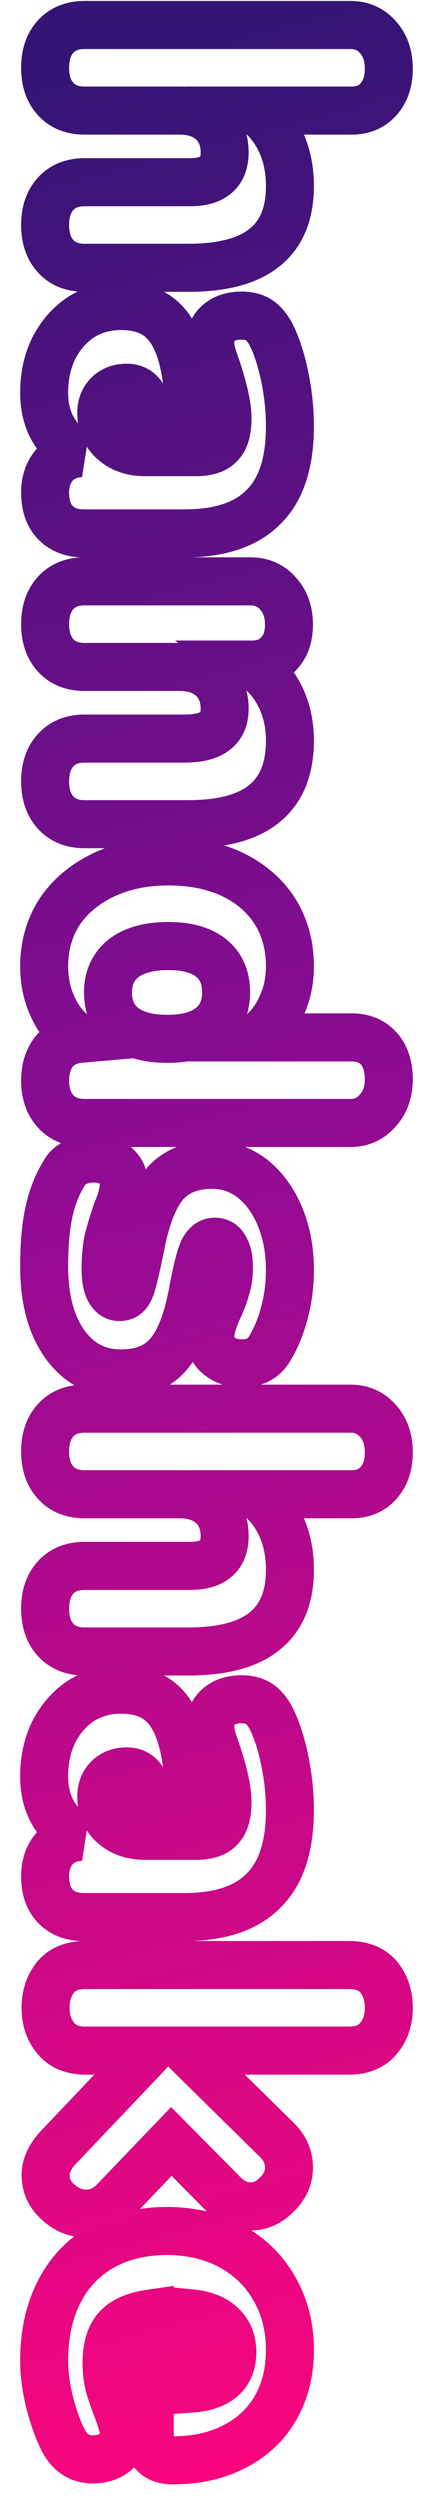 <svg width="18" height="104" viewBox="0 0 18 104" fill="none" xmlns="http://www.w3.org/2000/svg">
<path d="M11.02 10.3L10.399 9.516L10.392 9.522L11.02 10.3ZM2.32 10.66L1.583 11.336L1.583 11.336L2.32 10.66ZM2.32 8.06L3.057 8.736L3.057 8.736L2.32 8.06ZM8.84 5.06L9.518 4.325L9.517 4.324L8.84 5.06ZM2.32 4.12L1.583 4.796L1.583 4.796L2.32 4.12ZM2.32 1.52L3.057 2.196L2.32 1.52ZM15.74 1.54L14.989 2.201L14.997 2.209L15.004 2.217L15.74 1.54ZM15.78 4.12L15.027 3.461L15.027 3.462L15.78 4.12ZM10.66 4.6L10.66 3.6L7.727 3.6L10.049 5.392L10.66 4.6ZM11.72 5.94L12.632 5.53L12.632 5.53L11.72 5.94ZM11.08 7.74C11.08 8.672 10.803 9.196 10.399 9.516L11.641 11.084C12.65 10.284 13.08 9.101 13.08 7.74L11.08 7.74ZM10.392 9.522C9.955 9.874 9.166 10.14 7.84 10.14L7.84 12.14C9.367 12.14 10.698 11.846 11.648 11.078L10.392 9.522ZM7.84 10.14L3.52 10.14L3.52 12.14L7.84 12.14L7.84 10.14ZM3.52 10.14C3.242 10.14 3.129 10.063 3.057 9.984L1.583 11.336C2.098 11.897 2.784 12.14 3.52 12.14L3.52 10.14ZM3.057 9.984C2.974 9.893 2.88 9.724 2.88 9.36L0.88 9.36C0.88 10.089 1.08 10.787 1.583 11.336L3.057 9.984ZM2.88 9.36C2.88 8.996 2.974 8.827 3.057 8.736L1.583 7.384C1.08 7.933 0.88 8.631 0.88 9.36L2.88 9.36ZM3.057 8.736C3.129 8.657 3.242 8.58 3.52 8.58L3.52 6.58C2.784 6.58 2.098 6.823 1.583 7.384L3.057 8.736ZM3.52 8.58L7.92 8.58L7.92 6.58L3.52 6.58L3.52 8.58ZM7.92 8.58C8.521 8.58 9.158 8.454 9.653 8.028C10.176 7.577 10.36 6.95 10.36 6.34L8.36 6.34C8.36 6.452 8.343 6.506 8.337 6.522C8.334 6.531 8.337 6.521 8.347 6.512C8.362 6.499 8.279 6.58 7.92 6.58L7.92 8.58ZM10.36 6.34C10.36 5.568 10.098 4.86 9.518 4.325L8.162 5.795C8.276 5.9 8.36 6.046 8.36 6.34L10.36 6.34ZM9.517 4.324C8.954 3.806 8.235 3.6 7.48 3.6L7.48 5.6C7.872 5.6 8.06 5.701 8.163 5.796L9.517 4.324ZM7.48 3.6L3.52 3.6L3.52 5.6L7.48 5.6L7.48 3.6ZM3.52 3.6C3.242 3.6 3.129 3.523 3.057 3.444L1.583 4.796C2.098 5.357 2.784 5.6 3.52 5.6L3.52 3.6ZM3.057 3.444C2.974 3.353 2.88 3.184 2.88 2.82L0.88 2.82C0.88 3.549 1.08 4.247 1.583 4.796L3.057 3.444ZM2.88 2.82C2.88 2.456 2.974 2.287 3.057 2.196L1.583 0.844C1.08 1.393 0.88 2.091 0.88 2.82L2.88 2.82ZM3.057 2.196C3.129 2.117 3.242 2.04 3.52 2.04L3.52 0.04C2.784 0.04 2.098 0.283 1.583 0.844L3.057 2.196ZM3.52 2.04L14.6 2.04L14.6 0.04L3.52 0.04L3.52 2.04ZM14.6 2.04C14.796 2.04 14.896 2.095 14.989 2.201L16.491 0.879C15.997 0.318 15.337 0.04 14.6 0.04L14.6 2.04ZM15.004 2.217C15.107 2.329 15.2 2.509 15.2 2.86L17.2 2.86C17.2 2.117 16.986 1.418 16.476 0.863L15.004 2.217ZM15.2 2.86C15.2 3.194 15.114 3.362 15.027 3.461L16.533 4.779C17.006 4.238 17.2 3.566 17.2 2.86L15.2 2.86ZM15.027 3.462C14.957 3.542 14.87 3.6 14.66 3.6L14.66 5.6C15.383 5.6 16.043 5.338 16.533 4.779L15.027 3.462ZM14.66 3.6L10.66 3.6L10.66 5.6L14.66 5.6L14.66 3.6ZM10.049 5.392C10.387 5.652 10.636 5.968 10.808 6.35L12.632 5.53C12.324 4.845 11.867 4.268 11.271 3.808L10.049 5.392ZM10.808 6.35C10.982 6.738 11.08 7.195 11.08 7.74L13.08 7.74C13.08 6.952 12.938 6.209 12.632 5.53L10.808 6.35ZM10.98 21.089L10.279 20.376L10.273 20.382L10.266 20.389L10.98 21.089ZM2.3 21.729L1.577 22.42L1.577 22.421L2.3 21.729ZM2.28 19.329L1.54 18.657L1.533 18.665L1.525 18.673L2.28 19.329ZM3.36 18.849L3.419 19.848L3.722 17.917L3.36 18.849ZM2.24 17.909L1.385 18.428L2.24 17.909ZM2.24 14.489L1.35 14.034L1.346 14.042L1.341 14.051L2.24 14.489ZM3.38 13.189L2.852 12.34L2.839 12.348L2.825 12.357L3.38 13.189ZM6.72 13.269L7.379 12.517L7.377 12.515L6.72 13.269ZM7.64 15.029L6.666 15.257L7.64 15.029ZM7.92 18.809L6.92 18.809L6.92 19.809L7.92 19.809L7.92 18.809ZM9.16 18.489L8.453 17.782L8.441 17.794L8.43 17.805L9.16 18.489ZM8.92 15.009L7.975 15.338L7.977 15.343L8.92 15.009ZM9.12 13.429L8.48 12.661L9.12 13.429ZM10.78 13.309L11.321 12.468L10.78 13.309ZM11.28 13.889L12.169 13.432L12.163 13.42L12.156 13.408L11.28 13.889ZM11.86 15.649L12.839 15.446L12.839 15.446L11.86 15.649ZM4.72 18.349L4.043 19.085L4.05 19.092L4.057 19.098L4.72 18.349ZM6.28 18.809L6.28 19.809L7.28 19.809L7.28 18.809L6.28 18.809ZM6.04 16.669L5.114 17.047L5.12 17.061L5.126 17.076L6.04 16.669ZM4.52 16.409L3.838 15.678L3.825 15.69L3.813 15.702L4.52 16.409ZM11.08 17.729C11.08 19.109 10.746 19.918 10.279 20.376L11.681 21.803C12.681 20.821 13.08 19.39 13.08 17.729L11.08 17.729ZM10.266 20.389C9.804 20.86 9.011 21.189 7.68 21.189L7.68 23.189C9.309 23.189 10.716 22.786 11.694 21.79L10.266 20.389ZM7.68 21.189L3.5 21.189L3.5 23.189L7.68 23.189L7.68 21.189ZM3.5 21.189C3.209 21.189 3.091 21.11 3.023 21.038L1.577 22.421C2.095 22.962 2.778 23.189 3.5 23.189L3.5 21.189ZM3.023 21.039C2.971 20.984 2.88 20.849 2.88 20.489L0.88 20.489C0.88 21.196 1.069 21.888 1.577 22.42L3.023 21.039ZM2.88 20.489C2.88 20.226 2.949 20.084 3.035 19.986L1.525 18.673C1.077 19.189 0.88 19.82 0.88 20.489L2.88 20.489ZM3.02 20.002C3.085 19.93 3.185 19.861 3.419 19.848L3.301 17.851C2.628 17.891 2.008 18.142 1.54 18.657L3.02 20.002ZM3.722 17.917C3.448 17.811 3.248 17.642 3.095 17.391L1.385 18.428C1.766 19.056 2.312 19.515 2.998 19.781L3.722 17.917ZM3.095 17.391C2.94 17.135 2.84 16.795 2.84 16.329L0.84 16.329C0.84 17.09 1.007 17.804 1.385 18.428L3.095 17.391ZM2.84 16.329C2.84 15.783 2.946 15.322 3.139 14.928L1.341 14.051C1 14.749 0.84 15.515 0.84 16.329L2.84 16.329ZM3.13 14.945C3.337 14.54 3.606 14.241 3.935 14.021L2.825 12.357C2.194 12.778 1.703 13.345 1.35 14.034L3.13 14.945ZM3.908 14.039C4.234 13.836 4.602 13.729 5.04 13.729L5.04 11.729C4.251 11.729 3.513 11.929 2.852 12.34L3.908 14.039ZM5.04 13.729C5.577 13.729 5.879 13.863 6.063 14.024L7.377 12.515C6.734 11.955 5.917 11.729 5.04 11.729L5.04 13.729ZM6.061 14.022C6.274 14.208 6.507 14.573 6.666 15.257L8.614 14.802C8.4 13.886 8.019 13.077 7.378 12.517L6.061 14.022ZM6.666 15.257C6.828 15.95 6.92 16.943 6.92 18.269L8.92 18.269C8.92 16.876 8.825 15.709 8.614 14.802L6.666 15.257ZM6.92 18.269L6.92 18.809L8.92 18.809L8.92 18.269L6.92 18.269ZM7.92 19.809L8.16 19.809L8.16 17.809L7.92 17.809L7.92 19.809ZM8.16 19.809C8.743 19.809 9.413 19.681 9.89 19.173L8.43 17.805C8.468 17.766 8.492 17.765 8.455 17.777C8.414 17.79 8.322 17.809 8.16 17.809L8.16 19.809ZM9.867 19.197C10.361 18.703 10.48 18.012 10.48 17.409L8.48 17.409C8.48 17.598 8.46 17.713 8.441 17.775C8.424 17.834 8.416 17.819 8.453 17.782L9.867 19.197ZM10.48 17.409C10.48 16.683 10.243 15.748 9.863 14.675L7.977 15.343C8.344 16.378 8.48 17.043 8.48 17.409L10.48 17.409ZM9.864 14.681C9.777 14.431 9.76 14.289 9.76 14.229L7.76 14.229C7.76 14.597 7.849 14.975 7.976 15.338L9.864 14.681ZM9.76 14.229C9.76 14.206 9.762 14.193 9.763 14.188C9.764 14.183 9.764 14.185 9.762 14.19C9.76 14.195 9.757 14.2 9.754 14.203C9.752 14.206 9.753 14.204 9.76 14.198L8.48 12.661C7.995 13.065 7.76 13.622 7.76 14.229L9.76 14.229ZM9.76 14.198C9.781 14.18 9.85 14.129 10.06 14.129L10.06 12.129C9.497 12.129 8.939 12.278 8.48 12.661L9.76 14.198ZM10.06 14.129C10.222 14.129 10.258 14.163 10.239 14.151L11.321 12.468C10.928 12.216 10.485 12.129 10.06 12.129L10.06 14.129ZM10.239 14.151C10.244 14.153 10.309 14.199 10.404 14.371L12.156 13.408C11.958 13.047 11.69 12.705 11.321 12.468L10.239 14.151ZM10.391 14.347C10.577 14.709 10.746 15.204 10.881 15.853L12.839 15.446C12.681 14.682 12.463 14.003 12.169 13.432L10.391 14.347ZM10.881 15.853C11.014 16.497 11.08 17.122 11.08 17.729L13.08 17.729C13.08 16.977 12.999 16.216 12.839 15.446L10.881 15.853ZM3.22 17.169C3.22 17.91 3.49 18.577 4.043 19.085L5.397 17.613C5.283 17.509 5.22 17.389 5.22 17.169L3.22 17.169ZM4.057 19.098C4.615 19.591 5.302 19.809 6.04 19.809L6.04 17.809C5.711 17.809 5.519 17.721 5.383 17.6L4.057 19.098ZM6.04 19.809L6.28 19.809L6.28 17.809L6.04 17.809L6.04 19.809ZM7.28 18.809L7.28 18.489L5.28 18.489L5.28 18.809L7.28 18.809ZM7.28 18.489C7.28 17.622 7.206 16.83 6.954 16.263L5.126 17.076C5.194 17.228 5.28 17.65 5.28 18.489L7.28 18.489ZM6.966 16.292C6.839 15.98 6.635 15.674 6.319 15.449C5.998 15.221 5.634 15.129 5.28 15.129L5.28 17.129C5.287 17.129 5.274 17.13 5.248 17.123C5.222 17.115 5.191 17.101 5.161 17.08C5.098 17.035 5.094 16.999 5.114 17.047L6.966 16.292ZM5.28 15.129C4.753 15.129 4.246 15.297 3.838 15.678L5.202 17.14C5.205 17.137 5.206 17.137 5.205 17.138C5.205 17.138 5.204 17.138 5.206 17.138C5.208 17.137 5.229 17.129 5.28 17.129L5.28 15.129ZM3.813 15.702C3.409 16.107 3.22 16.622 3.22 17.169L5.22 17.169C5.22 17.126 5.227 17.113 5.225 17.116C5.225 17.118 5.224 17.12 5.223 17.121C5.222 17.123 5.223 17.121 5.227 17.116L3.813 15.702ZM11.02 33.425L10.39 32.648L10.383 32.654L11.02 33.425ZM2.32 33.804L1.583 34.48L1.583 34.48L2.32 33.804ZM2.32 31.204L3.057 31.88L2.32 31.204ZM8.96 30.404L8.36 29.605L8.348 29.614L8.335 29.624L8.96 30.404ZM8.84 28.204L9.518 27.47L9.517 27.469L8.84 28.204ZM2.32 27.265L1.583 27.94L2.32 27.265ZM2.32 24.665L3.057 25.34L2.32 24.665ZM11.58 24.684L10.829 25.345L10.837 25.354L10.844 25.362L11.58 24.684ZM11.62 27.184L10.897 26.494L10.889 26.502L10.882 26.51L11.62 27.184ZM10.52 27.645L10.52 26.645L7.288 26.645L9.955 28.47L10.52 27.645ZM11.68 28.985L12.579 28.546L11.68 28.985ZM11.08 30.805C11.08 31.771 10.798 32.317 10.39 32.648L11.65 34.201C12.655 33.386 13.08 32.185 13.08 30.805L11.08 30.805ZM10.383 32.654C9.947 33.014 9.162 33.285 7.84 33.285L7.84 35.285C9.371 35.285 10.706 34.982 11.657 34.195L10.383 32.654ZM7.84 33.285L3.52 33.285L3.52 35.285L7.84 35.285L7.84 33.285ZM3.52 33.285C3.242 33.285 3.129 33.207 3.057 33.129L1.583 34.48C2.098 35.042 2.784 35.285 3.52 35.285L3.52 33.285ZM3.057 33.129C2.974 33.038 2.88 32.868 2.88 32.505L0.88 32.505C0.88 33.234 1.08 33.931 1.583 34.48L3.057 33.129ZM2.88 32.505C2.88 32.141 2.974 31.971 3.057 31.88L1.583 30.529C1.08 31.078 0.88 31.775 0.88 32.505L2.88 32.505ZM3.057 31.88C3.129 31.802 3.242 31.724 3.52 31.724L3.52 29.724C2.784 29.724 2.098 29.967 1.583 30.529L3.057 31.88ZM3.52 31.724L7.68 31.724L7.68 29.724L3.52 29.724L3.52 31.724ZM7.68 31.724C8.346 31.724 9.052 31.611 9.585 31.185L8.335 29.624C8.342 29.619 8.31 29.646 8.197 29.674C8.085 29.703 7.917 29.724 7.68 29.724L7.68 31.724ZM9.56 31.204C10.139 30.77 10.36 30.129 10.36 29.485L8.36 29.485C8.36 29.585 8.344 29.624 8.343 29.626C8.343 29.626 8.345 29.622 8.35 29.615C8.353 29.612 8.355 29.609 8.357 29.607C8.359 29.605 8.36 29.604 8.36 29.605L9.56 31.204ZM10.36 29.485C10.36 28.712 10.098 28.005 9.518 27.47L8.162 28.939C8.276 29.044 8.36 29.19 8.36 29.485L10.36 29.485ZM9.517 27.469C8.954 26.95 8.235 26.744 7.48 26.744L7.48 28.744C7.872 28.744 8.06 28.845 8.163 28.941L9.517 27.469ZM7.48 26.744L3.52 26.744L3.52 28.744L7.48 28.744L7.48 26.744ZM3.52 26.744C3.242 26.744 3.129 26.667 3.057 26.589L1.583 27.94C2.098 28.502 2.784 28.744 3.52 28.744L3.52 26.744ZM3.057 26.589C2.974 26.498 2.88 26.328 2.88 25.965L0.88 25.965C0.88 26.694 1.08 27.392 1.583 27.94L3.057 26.589ZM2.88 25.965C2.88 25.601 2.974 25.431 3.057 25.34L1.583 23.989C1.08 24.538 0.88 25.235 0.88 25.965L2.88 25.965ZM3.057 25.34C3.129 25.262 3.242 25.184 3.52 25.184L3.52 23.184C2.784 23.184 2.098 23.427 1.583 23.989L3.057 25.34ZM3.52 25.184L10.44 25.184L10.44 23.184L3.52 23.184L3.52 25.184ZM10.44 25.184C10.636 25.184 10.736 25.24 10.829 25.345L12.331 24.024C11.837 23.463 11.177 23.184 10.44 23.184L10.44 25.184ZM10.844 25.362C10.951 25.478 11.04 25.655 11.04 25.985L13.04 25.985C13.04 25.248 12.822 24.558 12.316 24.008L10.844 25.362ZM11.04 25.985C11.04 26.301 10.957 26.43 10.897 26.494L12.343 27.875C12.842 27.352 13.04 26.681 13.04 25.985L11.04 25.985ZM10.882 26.51C10.81 26.589 10.721 26.645 10.52 26.645L10.52 28.645C11.226 28.645 11.87 28.393 12.358 27.859L10.882 26.51ZM9.955 28.47C10.32 28.72 10.591 29.034 10.781 29.423L12.579 28.546C12.235 27.842 11.733 27.263 11.085 26.819L9.955 28.47ZM10.781 29.423C10.975 29.82 11.08 30.275 11.08 30.805L13.08 30.805C13.08 30.001 12.918 29.242 12.579 28.546L10.781 29.423ZM15.74 46.194L15.004 45.517L14.99 45.532L14.977 45.548L15.74 46.194ZM2.32 46.234L1.583 46.91L2.32 46.234ZM2.26 43.734L1.505 43.078L1.49 43.095L1.476 43.113L2.26 43.734ZM3.34 43.214L3.428 44.21L6.493 43.94L3.854 42.356L3.34 43.214ZM2.24 41.974L3.139 41.535L3.134 41.527L2.24 41.974ZM2.48 37.934L1.651 37.375L1.644 37.385L1.638 37.395L2.48 37.934ZM4.32 36.394L4.749 37.297L4.32 36.394ZM9.68 36.374L10.115 35.473L10.108 35.47L9.68 36.374ZM11.46 37.914L12.31 37.387L12.305 37.379L11.46 37.914ZM11.7 41.914L10.801 41.476L10.797 41.485L11.7 41.914ZM10.68 43.154L10.114 42.33L7.46 44.154L10.68 44.154L10.68 43.154ZM15.78 43.614L16.533 42.955L16.526 42.947L16.518 42.94L15.78 43.614ZM8.78 42.714L8.164 41.926L8.158 41.931L8.152 41.935L8.78 42.714ZM8.8 39.854L9.428 39.075L8.8 39.854ZM5.16 39.854L4.556 39.057L4.549 39.062L4.541 39.068L5.16 39.854ZM15.2 44.894C15.2 45.224 15.111 45.4 15.004 45.517L16.476 46.871C16.982 46.321 17.2 45.631 17.2 44.894L15.2 44.894ZM14.977 45.548C14.879 45.663 14.782 45.714 14.6 45.714L14.6 47.714C15.351 47.714 16.014 47.418 16.503 46.84L14.977 45.548ZM14.6 45.714L3.52 45.714L3.52 47.714L14.6 47.714L14.6 45.714ZM3.52 45.714C3.242 45.714 3.129 45.636 3.057 45.558L1.583 46.91C2.098 47.471 2.784 47.714 3.52 47.714L3.52 45.714ZM3.057 45.558C2.969 45.462 2.88 45.297 2.88 44.954L0.88 44.954C0.88 45.678 1.084 46.365 1.583 46.91L3.057 45.558ZM2.88 44.954C2.88 44.637 2.958 44.463 3.044 44.355L1.476 43.113C1.055 43.645 0.88 44.284 0.88 44.954L2.88 44.954ZM3.015 44.39C3.091 44.303 3.199 44.23 3.428 44.21L3.252 42.218C2.575 42.278 1.963 42.552 1.505 43.078L3.015 44.39ZM3.854 42.356C3.573 42.187 3.331 41.929 3.139 41.535L1.341 42.412C1.682 43.112 2.174 43.68 2.825 44.071L3.854 42.356ZM3.134 41.527C2.944 41.145 2.84 40.707 2.84 40.194L0.84 40.194C0.84 40.987 1.003 41.736 1.346 42.421L3.134 41.527ZM2.84 40.194C2.84 39.533 3.005 38.969 3.322 38.473L1.638 37.395C1.102 38.233 0.84 39.175 0.84 40.194L2.84 40.194ZM3.309 38.492C3.639 38.003 4.107 37.602 4.749 37.297L3.891 35.49C2.96 35.932 2.201 36.558 1.651 37.375L3.309 38.492ZM4.749 37.297C5.381 36.997 6.131 36.834 7.02 36.834L7.02 34.834C5.883 34.834 4.832 35.044 3.891 35.49L4.749 37.297ZM7.02 36.834C7.915 36.834 8.65 36.993 9.252 37.278L10.108 35.47C9.19 35.035 8.152 34.834 7.02 34.834L7.02 36.834ZM9.245 37.275C9.87 37.576 10.312 37.97 10.615 38.449L12.305 37.379C11.781 36.551 11.037 35.919 10.115 35.473L9.245 37.275ZM10.61 38.441C10.917 38.935 11.08 39.51 11.08 40.194L13.08 40.194C13.08 39.171 12.83 38.226 12.31 37.387L10.61 38.441ZM11.08 40.194C11.08 40.682 10.982 41.103 10.801 41.476L12.599 42.352C12.924 41.684 13.08 40.959 13.08 40.194L11.08 40.194ZM10.797 41.485C10.608 41.882 10.376 42.15 10.114 42.33L11.246 43.978C11.838 43.572 12.285 43.013 12.603 42.343L10.797 41.485ZM10.68 44.154L14.66 44.154L14.66 42.154L10.68 42.154L10.68 44.154ZM14.66 44.154C14.884 44.154 14.976 44.216 15.041 44.288L16.518 42.94C16.024 42.399 15.369 42.154 14.66 42.154L14.66 44.154ZM15.027 44.272C15.11 44.367 15.2 44.539 15.2 44.894L17.2 44.894C17.2 44.182 17.01 43.501 16.533 42.955L15.027 44.272ZM3.5 41.274C3.5 42.154 3.815 42.948 4.524 43.502L5.756 41.926C5.612 41.813 5.5 41.647 5.5 41.274L3.5 41.274ZM4.524 43.502C5.193 44.025 6.059 44.214 6.98 44.214L6.98 42.214C6.301 42.214 5.94 42.07 5.756 41.926L4.524 43.502ZM6.98 44.214C7.889 44.214 8.749 44.024 9.408 43.492L8.152 41.935C7.985 42.071 7.644 42.214 6.98 42.214L6.98 44.214ZM9.396 43.502C10.105 42.948 10.42 42.154 10.42 41.274L8.42 41.274C8.42 41.647 8.308 41.813 8.164 41.926L9.396 43.502ZM10.42 41.274C10.42 40.411 10.115 39.629 9.428 39.075L8.172 40.632C8.312 40.745 8.42 40.91 8.42 41.274L10.42 41.274ZM9.428 39.075C8.771 38.546 7.921 38.354 7.02 38.354L7.02 40.354C7.666 40.354 8.002 40.495 8.172 40.632L9.428 39.075ZM7.02 38.354C6.096 38.354 5.233 38.544 4.556 39.057L5.764 40.651C5.967 40.497 6.344 40.354 7.02 40.354L7.02 38.354ZM4.541 39.068C3.841 39.62 3.5 40.393 3.5 41.274L5.5 41.274C5.5 40.955 5.599 40.781 5.779 40.639L4.541 39.068ZM2.04 50.414L1.063 50.202L2.04 50.414ZM2.68 48.794L3.527 49.326L3.553 49.285L3.574 49.241L2.68 48.794ZM3.16 48.354L2.734 47.449L3.16 48.354ZM4.8 48.474L5.44 47.706L5.436 47.702L4.8 48.474ZM5.08 49.774L4.124 49.48L4.114 49.514L4.106 49.549L5.08 49.774ZM4.86 50.414L3.938 50.026L3.925 50.057L3.914 50.089L4.86 50.414ZM4.52 51.534L3.55 51.291L3.548 51.3L4.52 51.534ZM4.54 53.634L3.634 54.057L3.64 54.069L3.646 54.081L4.54 53.634ZM5.32 53.794L4.561 53.143L4.54 53.168L4.52 53.194L5.32 53.794ZM5.54 53.234L4.578 52.959L4.572 52.981L4.567 53.002L5.54 53.234ZM5.86 51.814L6.841 52.01L6.842 52.002L5.86 51.814ZM6.88 49.234L6.136 48.566L6.127 48.576L6.118 48.586L6.88 49.234ZM10.5 49.014L11.117 48.227L11.11 48.222L11.103 48.217L10.5 49.014ZM11.86 54.574L10.893 54.321L10.891 54.326L11.86 54.574ZM11.24 56.094L10.385 55.576L10.38 55.584L10.375 55.592L11.24 56.094ZM9.14 56.414L8.52 57.199L8.52 57.199L9.14 56.414ZM9.1 54.434L10.004 54.861L10.009 54.851L9.1 54.434ZM9.42 53.574L8.471 53.258L8.461 53.288L8.453 53.319L9.42 53.574ZM9.38 51.934L8.486 52.381L8.498 52.406L8.512 52.43L9.38 51.934ZM8.46 52.034L7.556 51.606L7.552 51.615L7.548 51.623L8.46 52.034ZM8.06 53.594L7.077 53.408L7.075 53.421L8.06 53.594ZM7.02 56.334L6.267 55.675L6.263 55.681L6.258 55.686L7.02 56.334ZM2.7 55.914L1.887 56.496L1.889 56.499L2.7 55.914ZM2.84 52.674C2.84 51.825 2.904 51.147 3.017 50.626L1.063 50.202C0.909 50.907 0.84 51.736 0.84 52.674L2.84 52.674ZM3.017 50.626C3.129 50.111 3.303 49.682 3.527 49.326L1.833 48.262C1.47 48.839 1.217 49.49 1.063 50.202L3.017 50.626ZM3.574 49.241C3.57 49.25 3.564 49.259 3.559 49.267C3.553 49.274 3.548 49.279 3.546 49.281C3.541 49.285 3.55 49.276 3.586 49.259L2.734 47.449C2.346 47.632 1.998 47.921 1.786 48.347L3.574 49.241ZM3.586 49.259C3.664 49.222 3.77 49.194 3.92 49.194L3.92 47.194C3.51 47.194 3.109 47.273 2.734 47.449L3.586 49.259ZM3.92 49.194C4.102 49.194 4.154 49.238 4.164 49.246L5.436 47.702C4.992 47.337 4.458 47.194 3.92 47.194L3.92 49.194ZM4.16 49.242C4.174 49.254 4.179 49.26 4.179 49.26C4.179 49.26 4.178 49.259 4.176 49.257C4.175 49.254 4.173 49.251 4.171 49.246C4.166 49.237 4.163 49.228 4.161 49.22C4.16 49.212 4.16 49.209 4.16 49.214L6.16 49.214C6.16 48.602 5.891 48.082 5.44 47.706L4.16 49.242ZM4.16 49.214C4.16 49.324 4.145 49.411 4.124 49.48L6.036 50.068C6.121 49.79 6.16 49.503 6.16 49.214L4.16 49.214ZM4.106 49.549C4.083 49.645 4.033 49.8 3.938 50.026L5.782 50.802C5.9 50.521 5.997 50.249 6.054 49.999L4.106 49.549ZM3.914 50.089C3.761 50.533 3.639 50.935 3.55 51.291L5.49 51.776C5.561 51.492 5.665 51.148 5.806 50.739L3.914 50.089ZM3.548 51.3C3.443 51.737 3.4 52.242 3.4 52.794L5.4 52.794C5.4 52.332 5.437 51.997 5.492 51.767L3.548 51.3ZM3.4 52.794C3.4 53.219 3.452 53.666 3.634 54.057L5.446 53.211C5.447 53.213 5.434 53.184 5.421 53.109C5.409 53.036 5.4 52.933 5.4 52.794L3.4 52.794ZM3.646 54.081C3.866 54.522 4.304 54.954 4.98 54.954L4.98 52.954C5.091 52.954 5.215 52.99 5.318 53.065C5.409 53.131 5.438 53.194 5.434 53.187L3.646 54.081ZM4.98 54.954C5.405 54.954 5.83 54.78 6.12 54.394L4.52 53.194C4.571 53.125 4.649 53.056 4.749 53.009C4.847 52.963 4.931 52.954 4.98 52.954L4.98 54.954ZM6.079 54.445C6.332 54.15 6.446 53.745 6.513 53.465L4.567 53.002C4.54 53.114 4.518 53.183 4.504 53.218C4.498 53.235 4.496 53.236 4.502 53.226C4.506 53.217 4.525 53.185 4.561 53.143L6.079 54.445ZM6.502 53.509C6.594 53.186 6.707 52.678 6.841 52.01L4.879 51.618C4.746 52.283 4.646 52.722 4.578 52.959L6.502 53.509ZM6.842 52.002C7.057 50.877 7.355 50.219 7.642 49.882L6.118 48.586C5.499 49.315 5.116 50.377 4.878 51.626L6.842 52.002ZM7.624 49.902C7.863 49.636 8.221 49.454 8.84 49.454L8.84 47.454C7.779 47.454 6.83 47.792 6.136 48.566L7.624 49.902ZM8.84 49.454C9.233 49.454 9.575 49.568 9.897 49.811L11.103 48.217C10.438 47.713 9.673 47.454 8.84 47.454L8.84 49.454ZM9.883 49.801C10.223 50.067 10.514 50.447 10.738 50.981L12.582 50.207C12.246 49.407 11.764 48.734 11.117 48.227L9.883 49.801ZM10.738 50.981C10.96 51.509 11.08 52.121 11.08 52.834L13.08 52.834C13.08 51.893 12.92 51.012 12.582 50.207L10.738 50.981ZM11.08 52.834C11.08 53.352 11.017 53.846 10.893 54.321L12.827 54.827C12.996 54.182 13.08 53.516 13.08 52.834L11.08 52.834ZM10.891 54.326C10.765 54.818 10.594 55.231 10.385 55.576L12.095 56.612C12.42 56.077 12.661 55.476 12.829 54.822L10.891 54.326ZM10.375 55.592C10.34 55.653 10.313 55.669 10.299 55.677C10.278 55.688 10.217 55.714 10.08 55.714L10.08 57.714C10.92 57.714 11.662 57.358 12.105 56.596L10.375 55.592ZM10.08 55.714C9.895 55.714 9.81 55.668 9.76 55.629L8.52 57.199C8.977 57.559 9.519 57.714 10.08 57.714L10.08 55.714ZM9.76 55.629C9.743 55.616 9.736 55.608 9.735 55.607C9.735 55.607 9.739 55.611 9.745 55.622C9.75 55.633 9.755 55.645 9.757 55.657C9.76 55.668 9.76 55.675 9.76 55.674L7.76 55.674C7.76 56.307 8.054 56.831 8.52 57.199L9.76 55.629ZM9.76 55.674C9.76 55.532 9.81 55.272 10.004 54.861L8.196 54.007C7.936 54.556 7.76 55.122 7.76 55.674L9.76 55.674ZM10.009 54.851C10.172 54.495 10.302 54.153 10.387 53.828L8.453 53.319C8.405 53.502 8.321 53.733 8.191 54.017L10.009 54.851ZM10.369 53.89C10.492 53.522 10.54 53.123 10.54 52.714L8.54 52.714C8.54 52.972 8.508 53.146 8.471 53.258L10.369 53.89ZM10.54 52.714C10.54 52.294 10.476 51.837 10.248 51.438L8.512 52.43C8.502 52.413 8.51 52.42 8.52 52.47C8.531 52.52 8.54 52.598 8.54 52.714L10.54 52.714ZM10.274 51.487C10.168 51.275 10.005 51.056 9.76 50.892C9.508 50.724 9.228 50.654 8.96 50.654L8.96 52.654C8.878 52.654 8.762 52.631 8.65 52.556C8.545 52.486 8.498 52.406 8.486 52.381L10.274 51.487ZM8.96 50.654C8.234 50.654 7.78 51.133 7.556 51.606L9.364 52.462C9.377 52.433 9.36 52.484 9.28 52.545C9.186 52.617 9.067 52.654 8.96 52.654L8.96 50.654ZM7.548 51.623C7.373 52.013 7.222 52.645 7.078 53.408L9.042 53.78C9.191 52.996 9.307 52.588 9.372 52.444L7.548 51.623ZM7.075 53.421C6.857 54.665 6.549 55.354 6.267 55.675L7.773 56.992C8.424 56.248 8.81 55.109 9.045 53.767L7.075 53.421ZM6.258 55.686C6.039 55.944 5.689 56.134 5.04 56.134L5.04 58.134C6.124 58.134 7.094 57.791 7.782 56.982L6.258 55.686ZM5.04 56.134C4.399 56.134 3.916 55.891 3.511 55.329L1.889 56.499C2.657 57.563 3.734 58.134 5.04 58.134L5.04 56.134ZM3.513 55.331C3.1 54.755 2.84 53.903 2.84 52.674L0.84 52.674C0.84 54.165 1.154 55.473 1.887 56.496L3.513 55.331ZM11.02 67.859L10.399 67.075L10.392 67.081L11.02 67.859ZM2.32 68.219L1.583 68.894L2.32 68.219ZM2.32 65.619L3.057 66.294L2.32 65.619ZM8.84 62.619L9.518 61.884L9.517 61.883L8.84 62.619ZM2.32 61.679L1.583 62.354L2.32 61.679ZM2.32 59.079L3.057 59.754L2.32 59.079ZM15.74 59.099L14.989 59.759L14.997 59.767L15.004 59.776L15.74 59.099ZM15.78 61.679L15.027 61.02L15.027 61.02L15.78 61.679ZM10.66 62.159L10.66 61.159L7.727 61.159L10.049 62.95L10.66 62.159ZM11.72 63.499L12.632 63.088L12.632 63.088L11.72 63.499ZM11.08 65.299C11.08 66.231 10.803 66.754 10.399 67.075L11.641 68.642C12.65 67.843 13.08 66.66 13.08 65.299L11.08 65.299ZM10.392 67.081C9.955 67.433 9.166 67.699 7.84 67.699L7.84 69.699C9.367 69.699 10.698 69.404 11.648 68.636L10.392 67.081ZM7.84 67.699L3.52 67.699L3.52 69.699L7.84 69.699L7.84 67.699ZM3.52 67.699C3.242 67.699 3.129 67.621 3.057 67.543L1.583 68.894C2.098 69.456 2.784 69.699 3.52 69.699L3.52 67.699ZM3.057 67.543C2.974 67.452 2.88 67.282 2.88 66.919L0.88 66.919C0.88 67.648 1.08 68.346 1.583 68.894L3.057 67.543ZM2.88 66.919C2.88 66.555 2.974 66.386 3.057 66.294L1.583 64.943C1.08 65.492 0.88 66.189 0.88 66.919L2.88 66.919ZM3.057 66.294C3.129 66.216 3.242 66.139 3.52 66.139L3.52 64.139C2.784 64.139 2.098 64.381 1.583 64.943L3.057 66.294ZM3.52 66.139L7.92 66.139L7.92 64.139L3.52 64.139L3.52 66.139ZM7.92 66.139C8.521 66.139 9.158 66.013 9.653 65.586C10.176 65.136 10.36 64.508 10.36 63.899L8.36 63.899C8.36 64.011 8.343 64.064 8.337 64.08C8.334 64.09 8.337 64.08 8.347 64.071C8.362 64.058 8.279 64.139 7.92 64.139L7.92 66.139ZM10.36 63.899C10.36 63.126 10.098 62.419 9.518 61.884L8.162 63.353C8.276 63.458 8.36 63.604 8.36 63.899L10.36 63.899ZM9.517 61.883C8.954 61.364 8.235 61.159 7.48 61.159L7.48 63.159C7.872 63.159 8.06 63.259 8.163 63.355L9.517 61.883ZM7.48 61.159L3.52 61.159L3.52 63.159L7.48 63.159L7.48 61.159ZM3.52 61.159C3.242 61.159 3.129 61.081 3.057 61.003L1.583 62.354C2.098 62.916 2.784 63.159 3.52 63.159L3.52 61.159ZM3.057 61.003C2.974 60.912 2.88 60.742 2.88 60.379L0.88 60.379C0.88 61.108 1.08 61.806 1.583 62.354L3.057 61.003ZM2.88 60.379C2.88 60.015 2.974 59.846 3.057 59.754L1.583 58.403C1.08 58.952 0.88 59.649 0.88 60.379L2.88 60.379ZM3.057 59.754C3.129 59.676 3.242 59.599 3.52 59.599L3.52 57.599C2.784 57.599 2.098 57.841 1.583 58.403L3.057 59.754ZM3.52 59.599L14.6 59.599L14.6 57.599L3.52 57.599L3.52 59.599ZM14.6 59.599C14.796 59.599 14.896 59.654 14.989 59.759L16.491 58.438C15.997 57.877 15.337 57.599 14.6 57.599L14.6 59.599ZM15.004 59.776C15.107 59.888 15.2 60.068 15.2 60.419L17.2 60.419C17.2 59.676 16.986 58.976 16.476 58.422L15.004 59.776ZM15.2 60.419C15.2 60.753 15.114 60.921 15.027 61.02L16.533 62.337C17.006 61.797 17.2 61.124 17.2 60.419L15.2 60.419ZM15.027 61.02C14.957 61.1 14.87 61.159 14.66 61.159L14.66 63.159C15.383 63.159 16.043 62.897 16.533 62.337L15.027 61.02ZM14.66 61.159L10.66 61.159L10.66 63.159L14.66 63.159L14.66 61.159ZM10.049 62.95C10.387 63.211 10.636 63.527 10.808 63.909L12.632 63.088C12.324 62.404 11.867 61.826 11.271 61.367L10.049 62.95ZM10.808 63.909C10.982 64.296 11.08 64.754 11.08 65.299L13.08 65.299C13.08 64.51 12.938 63.767 12.632 63.088L10.808 63.909ZM10.98 78.648L10.279 77.934L10.273 77.941L10.266 77.947L10.98 78.648ZM2.3 79.288L1.577 79.978L1.577 79.979L2.3 79.288ZM2.28 76.888L1.54 76.215L1.533 76.224L1.525 76.232L2.28 76.888ZM3.36 76.408L3.419 77.406L3.722 75.476L3.36 76.408ZM2.24 75.468L1.385 75.986L1.385 75.986L2.24 75.468ZM2.24 72.048L1.35 71.592L1.346 71.601L1.341 71.609L2.24 72.048ZM3.38 70.748L2.852 69.899L2.839 69.907L2.825 69.916L3.38 70.748ZM6.72 70.828L7.378 70.075L7.377 70.074L6.72 70.828ZM7.64 72.588L6.666 72.815L7.64 72.588ZM7.92 76.368L6.92 76.368L6.92 77.368L7.92 77.368L7.92 76.368ZM9.16 76.048L8.453 75.341L8.441 75.352L8.43 75.364L9.16 76.048ZM8.92 72.568L7.975 72.897L7.977 72.902L8.92 72.568ZM9.12 70.988L8.48 70.22L9.12 70.988ZM10.78 70.868L11.321 70.027L10.78 70.868ZM11.28 71.448L12.169 70.991L12.163 70.978L12.156 70.966L11.28 71.448ZM11.86 73.208L12.839 73.005L11.86 73.208ZM4.72 75.908L4.043 76.644L4.05 76.65L4.057 76.657L4.72 75.908ZM6.28 76.368L6.28 77.368L7.28 77.368L7.28 76.368L6.28 76.368ZM6.04 74.228L5.114 74.605L5.12 74.62L5.126 74.634L6.04 74.228ZM4.52 73.968L3.838 73.237L3.825 73.249L3.813 73.261L4.52 73.968ZM11.08 75.288C11.08 76.668 10.746 77.476 10.279 77.934L11.681 79.362C12.681 78.379 13.08 76.948 13.08 75.288L11.08 75.288ZM10.266 77.947C9.804 78.418 9.011 78.748 7.68 78.748L7.68 80.748C9.309 80.748 10.716 80.344 11.694 79.349L10.266 77.947ZM7.68 78.748L3.5 78.748L3.5 80.748L7.68 80.748L7.68 78.748ZM3.5 78.748C3.209 78.748 3.091 78.668 3.023 78.597L1.577 79.979C2.095 80.521 2.778 80.748 3.5 80.748L3.5 78.748ZM3.023 78.597C2.971 78.543 2.88 78.408 2.88 78.048L0.88 78.048C0.88 78.755 1.069 79.446 1.577 79.978L3.023 78.597ZM2.88 78.048C2.88 77.784 2.949 77.642 3.035 77.544L1.525 76.232C1.077 76.747 0.88 77.378 0.88 78.048L2.88 78.048ZM3.02 77.561C3.085 77.489 3.185 77.42 3.419 77.406L3.301 75.41C2.628 75.449 2.008 75.7 1.54 76.215L3.02 77.561ZM3.722 75.476C3.448 75.369 3.248 75.201 3.095 74.95L1.385 75.986C1.766 76.615 2.312 77.073 2.998 77.34L3.722 75.476ZM3.095 74.95C2.94 74.694 2.84 74.354 2.84 73.888L0.84 73.888C0.84 74.649 1.007 75.362 1.385 75.986L3.095 74.95ZM2.84 73.888C2.84 73.342 2.946 72.881 3.139 72.486L1.341 71.609C1 72.308 0.84 73.074 0.84 73.888L2.84 73.888ZM3.13 72.504C3.337 72.099 3.606 71.799 3.935 71.58L2.825 69.916C2.194 70.337 1.703 70.904 1.35 71.592L3.13 72.504ZM3.908 71.597C4.234 71.395 4.602 71.288 5.04 71.288L5.04 69.288C4.251 69.288 3.513 69.488 2.852 69.899L3.908 71.597ZM5.04 71.288C5.577 71.288 5.879 71.422 6.063 71.582L7.377 70.074C6.734 69.514 5.917 69.288 5.04 69.288L5.04 71.288ZM6.061 71.581C6.274 71.767 6.507 72.131 6.666 72.815L8.614 72.361C8.4 71.445 8.019 70.636 7.378 70.075L6.061 71.581ZM6.666 72.815C6.828 73.508 6.92 74.502 6.92 75.828L8.92 75.828C8.92 74.434 8.825 73.268 8.614 72.361L6.666 72.815ZM6.92 75.828L6.92 76.368L8.92 76.368L8.92 75.828L6.92 75.828ZM7.92 77.368L8.16 77.368L8.16 75.368L7.92 75.368L7.92 77.368ZM8.16 77.368C8.743 77.368 9.413 77.24 9.89 76.732L8.43 75.364C8.468 75.324 8.492 75.324 8.455 75.335C8.414 75.349 8.322 75.368 8.16 75.368L8.16 77.368ZM9.867 76.755C10.361 76.261 10.48 75.57 10.48 74.968L8.48 74.968C8.48 75.156 8.46 75.272 8.441 75.334C8.424 75.393 8.416 75.377 8.453 75.341L9.867 76.755ZM10.48 74.968C10.48 74.242 10.243 73.306 9.863 72.234L7.977 72.902C8.344 73.936 8.48 74.601 8.48 74.968L10.48 74.968ZM9.864 72.239C9.777 71.989 9.76 71.847 9.76 71.788L7.76 71.788C7.76 72.156 7.849 72.533 7.976 72.897L9.864 72.239ZM9.76 71.788C9.76 71.765 9.762 71.752 9.763 71.747C9.764 71.742 9.764 71.743 9.762 71.748C9.76 71.754 9.757 71.758 9.754 71.761C9.752 71.764 9.753 71.762 9.76 71.756L8.48 70.22C7.995 70.624 7.76 71.181 7.76 71.788L9.76 71.788ZM9.76 71.756C9.781 71.739 9.85 71.688 10.06 71.688L10.06 69.688C9.497 69.688 8.939 69.837 8.48 70.22L9.76 71.756ZM10.06 71.688C10.222 71.688 10.258 71.721 10.239 71.709L11.321 70.027C10.928 69.775 10.485 69.688 10.06 69.688L10.06 71.688ZM10.239 71.709C10.244 71.712 10.309 71.757 10.404 71.93L12.156 70.966C11.958 70.605 11.69 70.264 11.321 70.027L10.239 71.709ZM10.391 71.905C10.577 72.268 10.746 72.762 10.881 73.411L12.839 73.005C12.681 72.24 12.463 71.561 12.169 70.991L10.391 71.905ZM10.881 73.411C11.014 74.055 11.08 74.68 11.08 75.288L13.08 75.288C13.08 74.536 12.999 73.774 12.839 73.005L10.881 73.411ZM3.22 74.728C3.22 75.469 3.49 76.135 4.043 76.644L5.397 75.172C5.283 75.067 5.22 74.947 5.22 74.728L3.22 74.728ZM4.057 76.657C4.615 77.15 5.302 77.368 6.04 77.368L6.04 75.368C5.711 75.368 5.519 75.279 5.383 75.159L4.057 76.657ZM6.04 77.368L6.28 77.368L6.28 75.368L6.04 75.368L6.04 77.368ZM7.28 76.368L7.28 76.048L5.28 76.048L5.28 76.368L7.28 76.368ZM7.28 76.048C7.28 75.18 7.206 74.389 6.954 73.822L5.126 74.634C5.194 74.787 5.28 75.209 5.28 76.048L7.28 76.048ZM6.966 73.851C6.839 73.539 6.635 73.232 6.319 73.008C5.998 72.779 5.634 72.688 5.28 72.688L5.28 74.688C5.287 74.688 5.274 74.689 5.248 74.681C5.222 74.673 5.191 74.659 5.161 74.638C5.098 74.594 5.094 74.557 5.114 74.605L6.966 73.851ZM5.28 72.688C4.753 72.688 4.246 72.856 3.838 73.237L5.202 74.699C5.205 74.696 5.206 74.696 5.205 74.696C5.205 74.697 5.204 74.697 5.206 74.696C5.208 74.696 5.229 74.688 5.28 74.688L5.28 72.688ZM3.813 73.261C3.409 73.665 3.22 74.181 3.22 74.728L5.22 74.728C5.22 74.685 5.227 74.671 5.225 74.675C5.225 74.676 5.224 74.678 5.223 74.68C5.222 74.681 5.223 74.68 5.227 74.675L3.813 73.261ZM4.76 91.563L5.481 92.256L5.481 92.255L4.76 91.563ZM2.42 91.603L3.098 90.868L3.091 90.861L3.083 90.854L2.42 91.603ZM2.4 89.363L1.675 88.674L1.664 88.685L1.654 88.697L2.4 89.363ZM6.26 85.303L6.985 85.992L8.591 84.303L6.26 84.303L6.26 85.303ZM2.32 84.783L3.098 84.155L3.092 84.147L3.086 84.14L2.32 84.783ZM2.32 82.243L1.554 81.6L1.548 81.607L1.542 81.615L2.32 82.243ZM15.78 82.243L16.558 81.615L16.552 81.607L16.546 81.6L15.78 82.243ZM15.78 84.783L15.014 84.14L15.008 84.147L15.002 84.155L15.78 84.783ZM7.76 85.303L7.76 84.303L5.318 84.303L7.059 86.016L7.76 85.303ZM11.52 89.003L10.819 89.716L10.827 89.724L11.52 89.003ZM11.54 91.283L10.848 90.562L10.833 90.576L10.819 90.591L11.54 91.283ZM9.3 91.263L8.59 91.967L8.593 91.97L9.3 91.263ZM7.14 89.083L7.85 88.379L7.129 87.651L6.418 88.391L7.14 89.083ZM4.039 90.87C3.875 91.041 3.741 91.083 3.6 91.083L3.6 93.083C4.339 93.083 4.978 92.779 5.481 92.256L4.039 90.87ZM3.6 91.083C3.431 91.083 3.275 91.031 3.098 90.868L1.742 92.338C2.259 92.815 2.889 93.083 3.6 93.083L3.6 91.083ZM3.083 90.854C2.938 90.726 2.9 90.62 2.9 90.483L0.9 90.483C0.9 91.226 1.209 91.867 1.757 92.352L3.083 90.854ZM2.9 90.483C2.9 90.429 2.92 90.282 3.146 90.029L1.654 88.697C1.214 89.19 0.9 89.791 0.9 90.483L2.9 90.483ZM3.125 90.052L6.985 85.992L5.535 84.614L1.675 88.674L3.125 90.052ZM6.26 84.303L3.56 84.303L3.56 86.303L6.26 86.303L6.26 84.303ZM3.56 84.303C3.24 84.303 3.145 84.213 3.098 84.155L1.542 85.412C2.055 86.046 2.787 86.303 3.56 86.303L3.56 84.303ZM3.086 84.14C2.981 84.016 2.9 83.835 2.9 83.523L0.9 83.523C0.9 84.225 1.099 84.884 1.554 85.426L3.086 84.14ZM2.9 83.523C2.9 83.212 2.981 83.016 3.098 82.871L1.542 81.615C1.099 82.163 0.9 82.821 0.9 83.523L2.9 83.523ZM3.086 82.886C3.129 82.835 3.227 82.743 3.56 82.743L3.56 80.743C2.8 80.743 2.071 80.984 1.554 81.6L3.086 82.886ZM3.56 82.743L14.54 82.743L14.54 80.743L3.56 80.743L3.56 82.743ZM14.54 82.743C14.873 82.743 14.971 82.835 15.014 82.886L16.546 81.6C16.029 80.984 15.3 80.743 14.54 80.743L14.54 82.743ZM15.002 82.871C15.119 83.016 15.2 83.212 15.2 83.523L17.2 83.523C17.2 82.821 17.001 82.163 16.558 81.615L15.002 82.871ZM15.2 83.523C15.2 83.835 15.119 84.016 15.014 84.14L16.546 85.426C17.001 84.884 17.2 84.225 17.2 83.523L15.2 83.523ZM15.002 84.155C14.955 84.213 14.86 84.303 14.54 84.303L14.54 86.303C15.313 86.303 16.045 86.046 16.558 85.412L15.002 84.155ZM14.54 84.303L7.76 84.303L7.76 86.303L14.54 86.303L14.54 84.303ZM7.059 86.016L10.819 89.716L12.221 88.29L8.461 84.59L7.059 86.016ZM10.827 89.724C10.998 89.888 11.04 90.022 11.04 90.163L13.04 90.163C13.04 89.424 12.736 88.785 12.213 88.282L10.827 89.724ZM11.04 90.163C11.04 90.293 11.002 90.413 10.848 90.562L12.232 92.004C12.744 91.513 13.04 90.886 13.04 90.163L11.04 90.163ZM10.819 90.591C10.663 90.753 10.548 90.783 10.44 90.783L10.44 92.783C11.159 92.783 11.777 92.48 12.261 91.976L10.819 90.591ZM10.44 90.783C10.341 90.783 10.204 90.753 10.007 90.556L8.593 91.97C9.09 92.467 9.713 92.783 10.44 92.783L10.44 90.783ZM10.01 90.559L7.85 88.379L6.43 89.787L8.59 91.967L10.01 90.559ZM6.418 88.391L4.038 90.871L5.481 92.255L7.862 89.775L6.418 88.391ZM4.8 102.007L4.186 101.217L4.173 101.228L4.16 101.238L4.8 102.007ZM2.64 101.527L1.746 101.974L1.752 101.987L1.76 102.001L2.64 101.527ZM2.06 99.907L1.087 100.139L1.089 100.147L1.091 100.154L2.06 99.907ZM2.46 95.347L1.569 94.894L2.46 95.347ZM4.24 93.467L4.735 94.336L4.24 93.467ZM9.6 93.427L10.077 92.547L10.071 92.545L9.6 93.427ZM11.42 95.187L10.552 95.683L10.555 95.688L11.42 95.187ZM11.48 100.167L12.346 100.666L11.48 100.167ZM9.78 101.767L9.326 100.875L9.32 100.879L9.314 100.882L9.78 101.767ZM6.48 102.127L7.126 101.363L7.12 101.358L6.48 102.127ZM6.24 96.247L7.24 96.247L7.24 95.09L6.096 95.257L6.24 96.247ZM4.54 99.207L3.567 99.438L3.572 99.46L3.578 99.481L4.54 99.207ZM4.86 100.147L3.927 100.506L3.932 100.518L4.86 100.147ZM5.06 100.727L4.098 101.001L4.104 101.022L4.111 101.043L5.06 100.727ZM9.22 96.727L8.53 97.45L8.538 97.458L8.546 97.465L9.22 96.727ZM7.92 96.227L8.013 95.231L6.92 95.129L6.92 96.227L7.92 96.227ZM7.92 99.367L6.92 99.367L6.92 100.437L7.988 100.364L7.92 99.367ZM4.16 101.267C4.16 101.278 4.159 101.279 4.16 101.273C4.162 101.267 4.165 101.256 4.171 101.244C4.177 101.232 4.183 101.222 4.188 101.216C4.193 101.211 4.194 101.211 4.186 101.217L5.414 102.796C5.9 102.418 6.16 101.879 6.16 101.267L4.16 101.267ZM4.16 101.238C4.139 101.256 4.07 101.307 3.86 101.307L3.86 103.307C4.423 103.307 4.981 103.158 5.44 102.775L4.16 101.238ZM3.86 101.307C3.763 101.307 3.72 101.286 3.694 101.269C3.663 101.249 3.598 101.196 3.52 101.052L1.76 102.001C1.962 102.377 2.241 102.714 2.616 102.954C2.997 103.198 3.423 103.307 3.86 103.307L3.86 101.307ZM3.534 101.079C3.347 100.704 3.176 100.235 3.029 99.659L1.091 100.154C1.264 100.832 1.48 101.442 1.746 101.974L3.534 101.079ZM3.033 99.674C2.9 99.121 2.84 98.634 2.84 98.207L0.84 98.207C0.84 98.819 0.926 99.465 1.087 100.139L3.033 99.674ZM2.84 98.207C2.84 97.24 3.022 96.447 3.351 95.8L1.569 94.894C1.071 95.872 0.84 96.987 0.84 98.207L2.84 98.207ZM3.351 95.8C3.678 95.156 4.136 94.676 4.735 94.336L3.745 92.597C2.797 93.137 2.068 93.91 1.569 94.894L3.351 95.8ZM4.735 94.336C5.333 93.995 6.064 93.807 6.96 93.807L6.96 91.807C5.776 91.807 4.693 92.058 3.745 92.597L4.735 94.336ZM6.96 93.807C7.803 93.807 8.518 93.982 9.129 94.308L10.071 92.545C9.136 92.044 8.09 91.807 6.96 91.807L6.96 93.807ZM9.123 94.306C9.753 94.647 10.221 95.104 10.552 95.683L12.288 94.69C11.765 93.775 11.02 93.059 10.077 92.547L9.123 94.306ZM10.555 95.688C10.9 96.284 11.08 96.962 11.08 97.747L13.08 97.747C13.08 96.638 12.82 95.61 12.285 94.686L10.555 95.688ZM11.08 97.747C11.08 98.518 10.914 99.147 10.614 99.667L12.346 100.666C12.846 99.799 13.08 98.815 13.08 97.747L11.08 97.747ZM10.614 99.667C10.313 100.188 9.892 100.587 9.326 100.875L10.234 102.658C11.134 102.199 11.847 101.532 12.346 100.666L10.614 99.667ZM9.314 100.882C8.749 101.18 8.055 101.347 7.2 101.347L7.2 103.347C8.318 103.347 9.344 103.127 10.246 102.651L9.314 100.882ZM7.2 101.347C7.125 101.347 7.089 101.337 7.082 101.335C7.079 101.334 7.083 101.335 7.092 101.34C7.101 101.345 7.113 101.353 7.126 101.363L5.834 102.89C6.243 103.236 6.74 103.347 7.2 103.347L7.2 101.347ZM7.12 101.358C7.172 101.402 7.209 101.456 7.228 101.505C7.245 101.548 7.24 101.562 7.24 101.527L5.24 101.527C5.24 102 5.391 102.521 5.84 102.895L7.12 101.358ZM7.24 101.527L7.24 96.247L5.24 96.247L5.24 101.527L7.24 101.527ZM6.096 95.257C5.338 95.368 4.608 95.636 4.107 96.208L5.613 97.525C5.672 97.457 5.862 97.312 6.384 97.236L6.096 95.257ZM4.107 96.208C3.607 96.78 3.44 97.53 3.44 98.287L5.44 98.287C5.44 97.79 5.553 97.593 5.613 97.525L4.107 96.208ZM3.44 98.287C3.44 98.686 3.48 99.072 3.567 99.438L5.513 98.975C5.467 98.782 5.44 98.554 5.44 98.287L3.44 98.287ZM3.578 99.481C3.668 99.796 3.785 100.138 3.927 100.506L5.793 99.788C5.668 99.462 5.572 99.177 5.502 98.932L3.578 99.481ZM3.932 100.518C4 100.69 4.055 100.851 4.098 101.001L6.022 100.452C5.958 100.229 5.88 100.003 5.788 99.775L3.932 100.518ZM4.111 101.043C4.154 101.171 4.16 101.242 4.16 101.267L6.16 101.267C6.16 100.971 6.099 100.682 6.009 100.41L4.111 101.043ZM10.68 97.847C10.68 97.137 10.435 96.482 9.894 95.988L8.546 97.465C8.618 97.531 8.68 97.622 8.68 97.847L10.68 97.847ZM9.91 96.003C9.398 95.514 8.718 95.296 8.013 95.231L7.827 97.222C8.268 97.263 8.455 97.379 8.53 97.45L9.91 96.003ZM6.92 96.227L6.92 99.367L8.92 99.367L8.92 96.227L6.92 96.227ZM7.988 100.364C8.685 100.317 9.371 100.135 9.894 99.683C10.452 99.201 10.68 98.539 10.68 97.847L8.68 97.847C8.68 98.088 8.615 98.145 8.586 98.17C8.522 98.225 8.328 98.336 7.852 98.369L7.988 100.364Z" fill="url(#paint0_linear)"/>
<defs>
<linearGradient id="paint0_linear" x1="24.954" y1="102.307" x2="-0.787" y2="3.168" gradientUnits="userSpaceOnUse">
<stop stop-color="#FF057C"/>
<stop offset="0.569" stop-color="#8D0B93"/>
<stop offset="1" stop-color="#321575"/>
</linearGradient>
</defs>
</svg>
